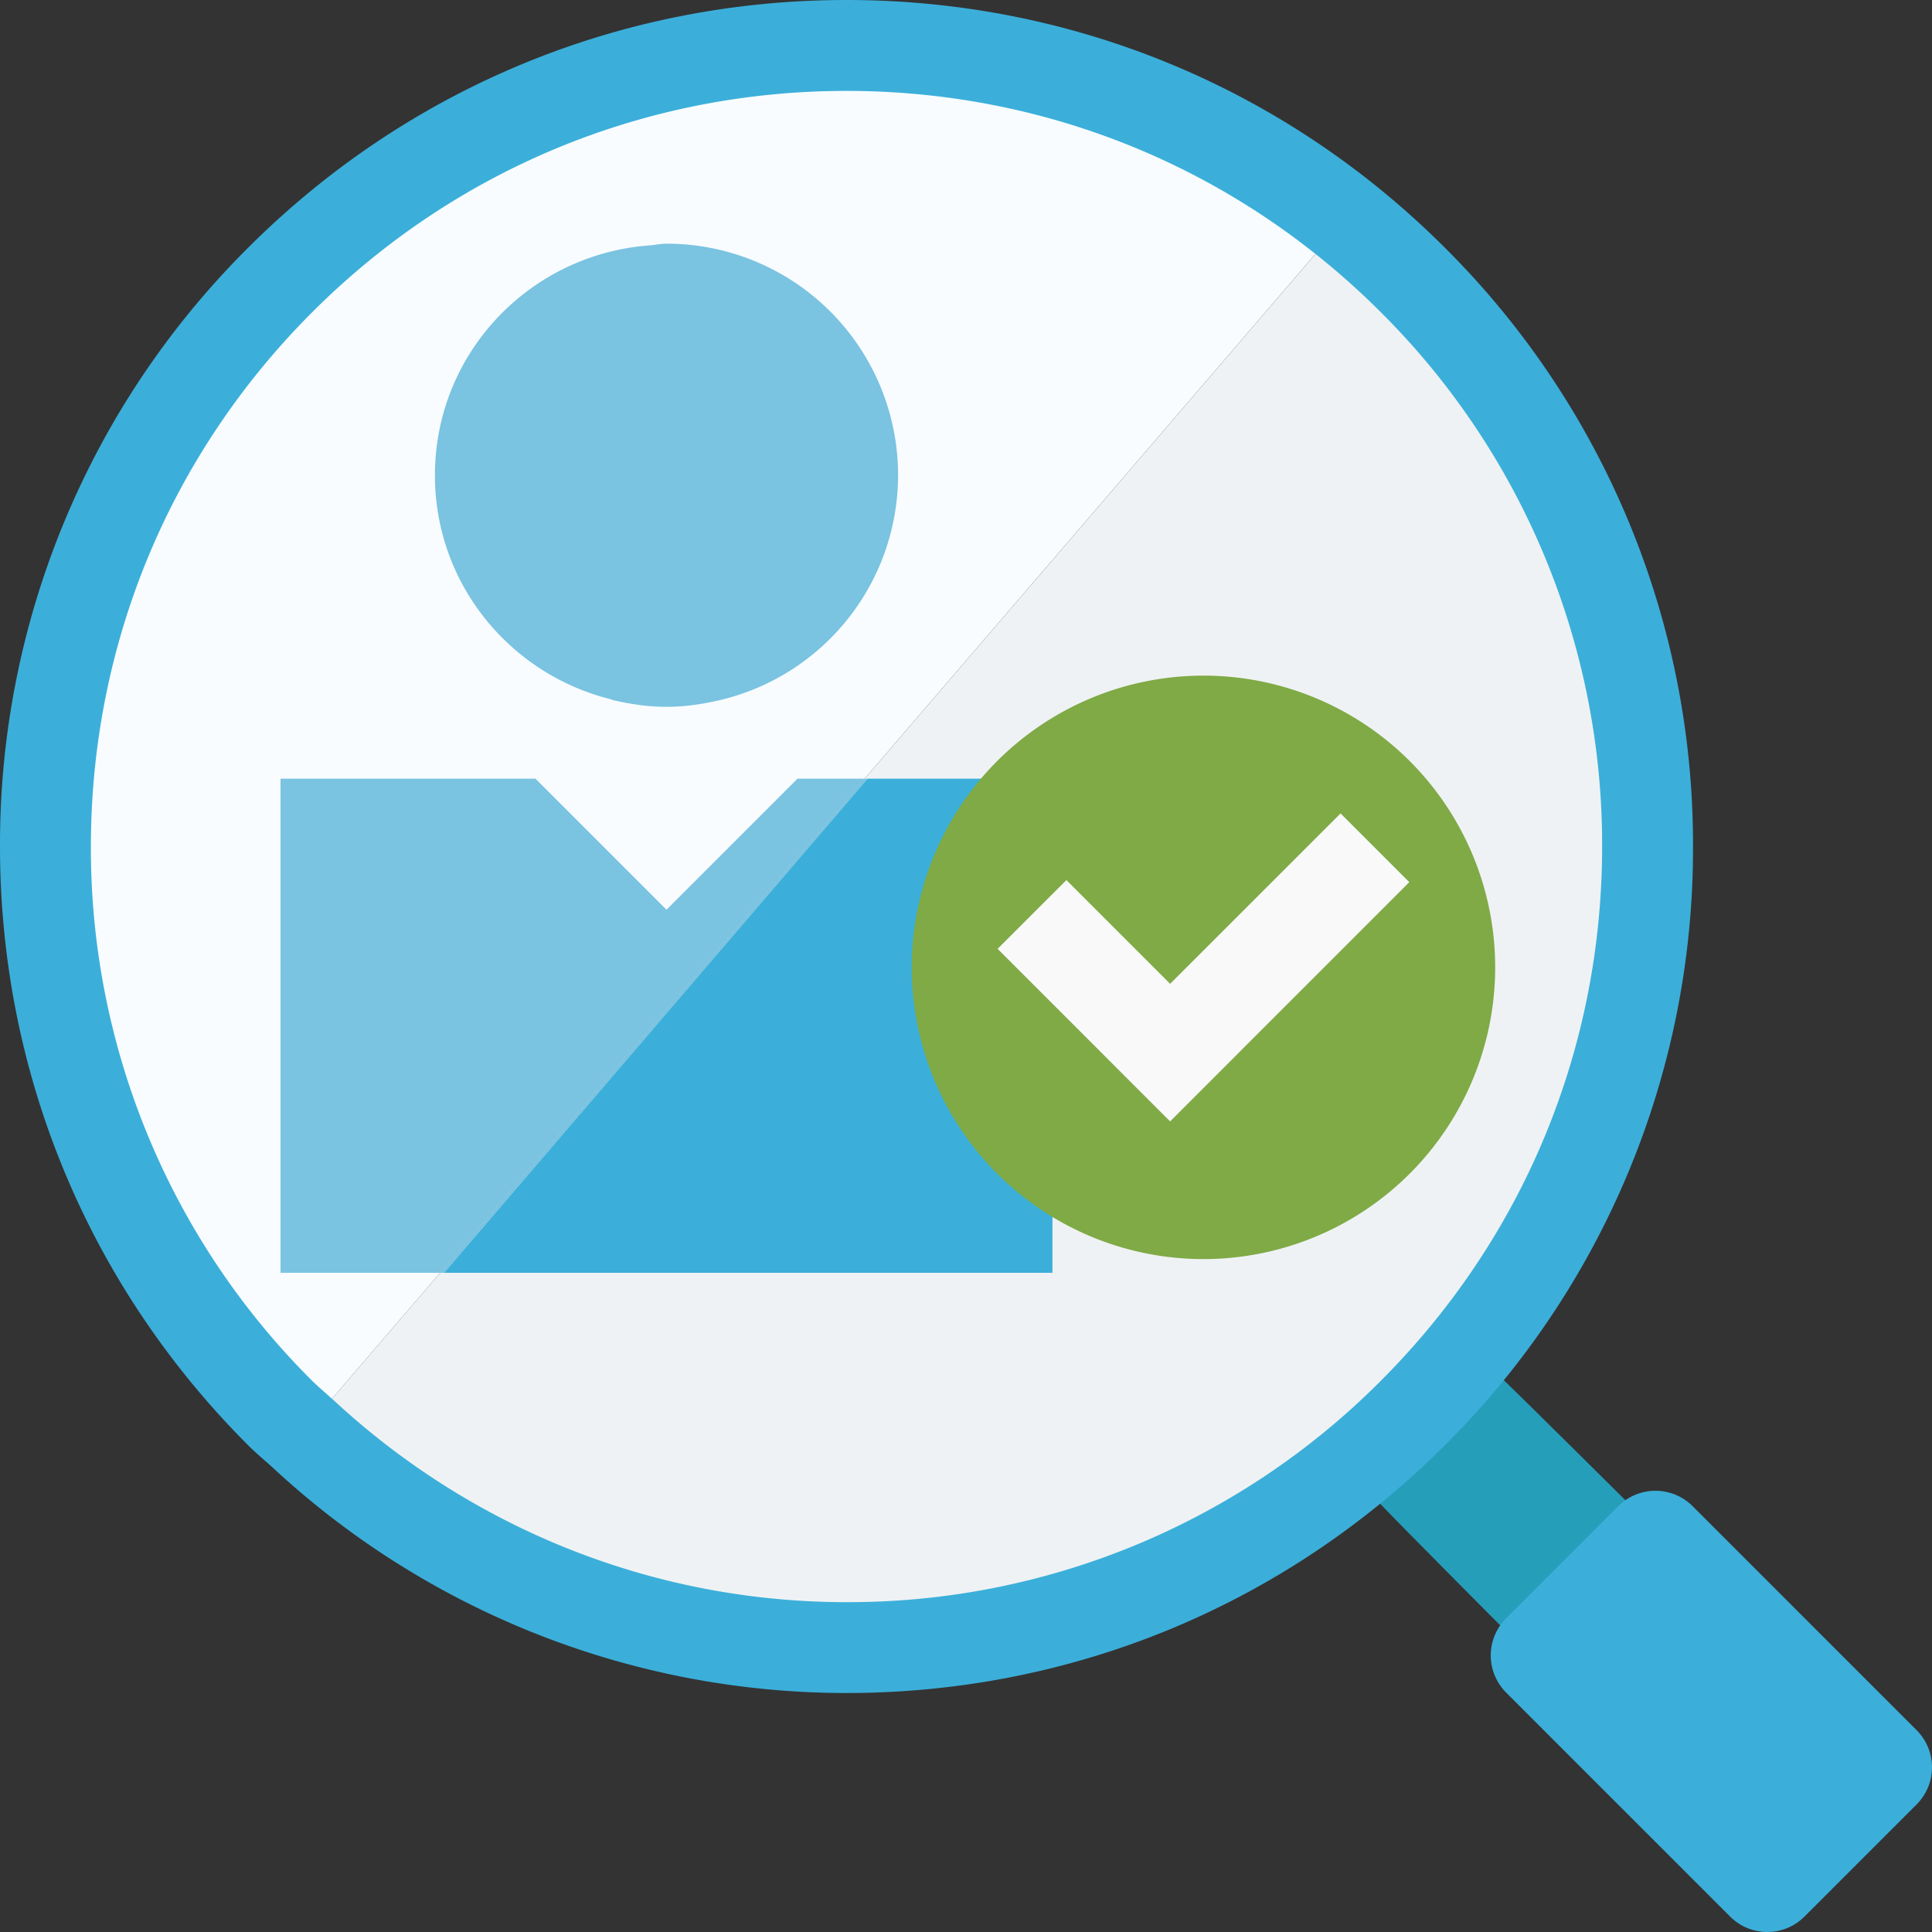<?xml version="1.0" standalone="no"?><!DOCTYPE svg PUBLIC "-//W3C//DTD SVG 1.1//EN" "http://www.w3.org/Graphics/SVG/1.1/DTD/svg11.dtd"><svg t="1540868882510" class="icon" style="" viewBox="0 0 1024 1024" version="1.1" xmlns="http://www.w3.org/2000/svg" p-id="1529" xmlns:xlink="http://www.w3.org/1999/xlink" width="200" height="200"><rect x="0" y="0" width="1024" height="1024" fill="#333333" stroke="none"/><defs><style type="text/css"></style></defs><path d="M448.667 46.618a399.514 399.514 0 0 0-284.288 117.76 399.437 399.437 0 0 0-117.76 284.288c0 107.366 41.83 208.333 117.76 284.288 3.379 3.379 7.091 6.323 10.573 9.574L698.062 133.606a398.771 398.771 0 0 0-249.395-86.989z" fill="#F8FCFF" p-id="1530"></path><path d="M732.955 164.378a411.136 411.136 0 0 0-34.867-30.771L174.952 742.528c74.65 69.632 171.136 108.16 273.715 108.186 107.366 0 208.358-41.83 284.288-117.786a399.514 399.514 0 0 0 117.76-284.262 399.539 399.539 0 0 0-117.76-284.288z" fill="#EFF2F4" p-id="1531"></path><path d="M323.099 370.458c0.768 0.205 1.485 0.563 2.278 0.717 9.011 2.074 18.253 3.456 27.878 3.456s18.867-1.382 27.878-3.456a122.624 122.624 0 0 0 94.874-119.296 122.726 122.726 0 0 0-122.752-122.726c-2.995 0-5.811 0.666-8.755 0.896-63.616 4.582-113.971 57.062-113.971 121.856-0.026 57.318 39.45 105.037 92.57 118.554zM422.683 412.723l-69.427 69.453-36.838-36.838-32.614-32.614H148.686v261.888H233.294l224.973-261.888z" fill="#7AC3E1" p-id="1532"></path><path d="M233.294 674.611h2.074l224.461-261.888h-1.562z" fill="#7AC3E1" p-id="1533"></path><path d="M459.829 412.723l-224.461 261.888H557.826v-261.888h-87.04z" fill="#3BAFDA" p-id="1534"></path><path d="M637.851 512.717m-154.624 0a154.624 154.624 0 1 0 309.248 0 154.624 154.624 0 1 0-309.248 0Z" fill="#7FAA46" p-id="1535"></path><path d="M746.958 467.558l-36.429-36.429-90.342 90.317-54.963-54.989-36.48 36.454 54.989 54.989 36.429 36.454h0.026l36.454-36.454v-0.026z" fill="#F9F9F9" p-id="1536"></path><path d="M796.546 731.059c-9.6 11.93-19.84 23.526-30.899 34.586-11.085 11.085-22.707 21.299-34.611 30.899 9.37 9.958 73.421 74.317 73.421 74.317l66.432-66.406c0 0.026-64.41-63.974-74.342-73.395z" fill="#259EBA" p-id="1537"></path><path d="M1015.758 916.941l-118.579-118.579a27.878 27.878 0 0 0-39.526 0l-3.251 3.251-52.787 52.787-3.251 3.251a27.853 27.853 0 0 0 0 39.526l118.579 118.579a27.827 27.827 0 0 0 39.526 0l59.29-59.29a27.827 27.827 0 0 0 0-39.526z" fill="#3BAFDA" p-id="1538"></path><path d="M765.928 131.405C681.166 46.669 568.501 0 448.667 0S216.168 46.669 131.406 131.405A445.773 445.773 0 0 0 0.002 448.666c0 119.834 46.669 232.474 131.43 317.261 2.842 2.842 5.811 5.478 8.806 8.09l4.454 3.968a446.771 446.771 0 0 0 303.974 119.347c119.834 0 232.499-46.669 317.261-131.43a445.696 445.696 0 0 0 131.405-317.235 445.978 445.978 0 0 0-131.405-317.261z m-34.074 600.448a398.003 398.003 0 0 1-283.187 117.325c-100.608 0-196.941-37.862-271.309-106.547l-5.35-4.787c-2.202-1.946-4.454-3.891-6.528-5.965a397.875 397.875 0 0 1-117.299-283.187c0-106.982 41.651-207.565 117.299-283.213s176.23-117.299 283.187-117.299 207.539 41.651 283.187 117.299a398.003 398.003 0 0 1 117.299 283.213c0 106.957-41.651 207.539-117.299 283.162z" fill="#3BAFDA" p-id="1539"></path></svg>